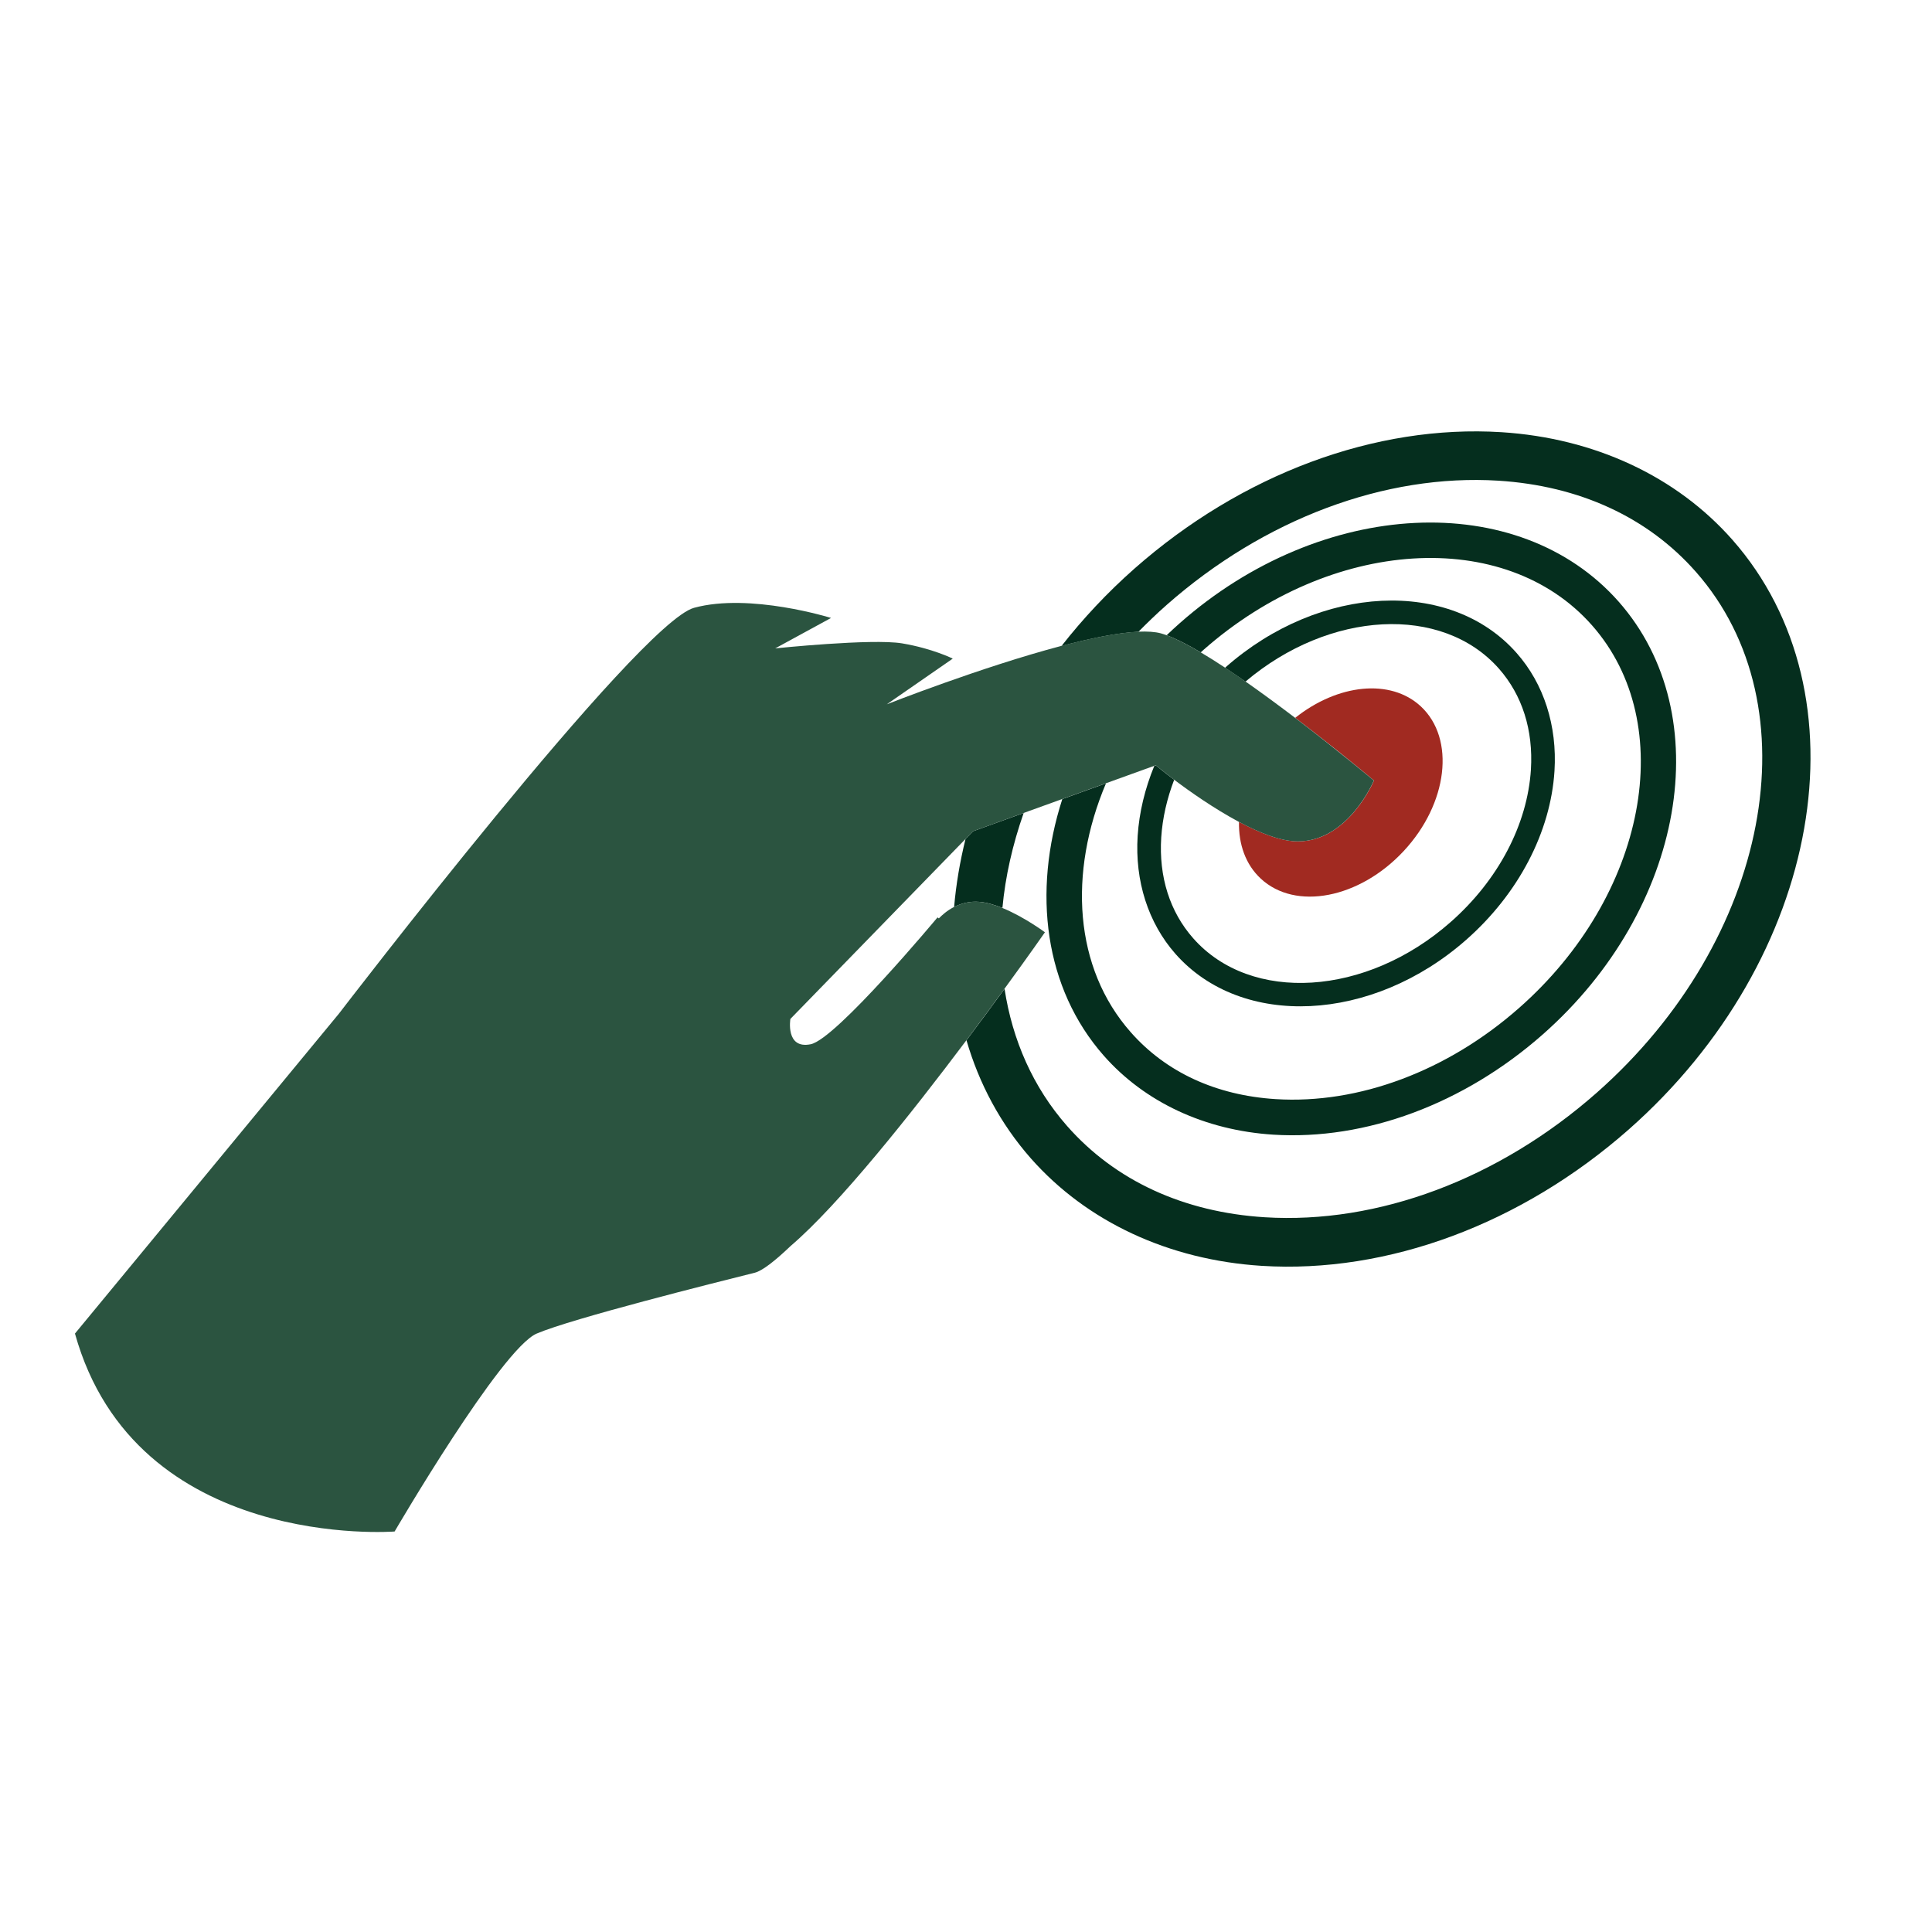 <?xml version="1.0" encoding="utf-8"?>
<!-- Generator: Adobe Illustrator 18.1.0, SVG Export Plug-In . SVG Version: 6.00 Build 0)  -->
<svg version="1.1" id="Layer_1" xmlns="http://www.w3.org/2000/svg" xmlns:xlink="http://www.w3.org/1999/xlink" x="0px" y="0px"
	 viewBox="0 0 2000 2000" enable-background="new 0 0 2000 2000" xml:space="preserve">
<g>
	<path fill="none" d="M1170.4,1068.5c36.5,41.4,88.4,65.4,150,69.3c86,5.4,177.9-29,252.2-94.5c131.7-116.1,165.5-293.7,75.4-395.9
		c-90.1-102.2-270.6-90.8-402.2,25.3c-1,0.9-1.9,1.8-2.9,2.6c8,4.7,16.6,10.1,25.3,15.9c0.2-0.2,0.5-0.4,0.7-0.7
		c97.4-85.8,232.5-92.4,301.1-14.6c28.2,32,42.1,75.3,39.2,122.1c-4,63.4-37.3,127.1-91.3,174.7c-97.4,85.9-232.4,92.4-301.1,14.6
		c-28.2-32-42.1-75.4-39.2-122.1c1.5-24.4,7.5-48.9,17.2-72.4l-50.1,18.1C1105.6,903.6,1111.7,1002,1170.4,1068.5z"/>
	<path fill="none" d="M1235.2,971.2c59.7,67.7,179.3,60.2,266.5-16.8c49.2-43.4,79.5-100.9,83.1-157.9c2.6-40.9-8.9-76.9-33.1-104.4
		c-58.8-66.7-175.5-60.2-262.4,13.4c17.3,12.1,34.9,25.1,51.5,37.7c43.9-35,98.6-41.2,130.1-11.8c36,33.4,28,100.5-17.8,149.7
		c-45.8,49.2-112.1,62-148,28.5c-15.7-14.6-23-35.6-22.5-58.7c-25.7-13.7-50.7-31.3-67.1-43.7c-7.5,19.5-12.1,39.6-13.4,59.7
		C1199.5,907.6,1210.9,943.8,1235.2,971.2z"/>
	<path fill="none" d="M1201.7,655.7c1.9,0.5,3.8,1.1,5.9,1.9c4.5-4.3,9-8.5,13.7-12.6c147-129.6,350.7-139.5,454.3-22.1
		c103.6,117.5,68.3,318.4-78.7,448c-81.5,71.9-183.2,109.7-278.9,103.7c-70.6-4.4-132.9-33.4-175.4-81.7
		c-61.6-69.9-74.1-169.3-43.1-265.7l-39.9,14.4c-11.5,32.8-18.9,65.8-22,98.3c22.8,9.2,44.1,25.2,44.1,25.2s-16.5,23.6-41.9,58.5
		c8.1,53,29.4,101.9,64.9,142.2c49.8,56.4,120.5,89.1,204.4,94.3c117.2,7.4,242.4-39.6,343.6-128.8
		c179.4-158.2,225.5-400.2,102.7-539.4c-49.8-56.4-120.5-89.1-204.4-94.3c-117.2-7.3-242.4,39.6-343.6,128.8
		c-10.1,8.9-19.8,18.2-29,27.6C1187.7,653.6,1195.7,654.1,1201.7,655.7z"/>
	<path fill="none" d="M818.3,1054.9c0,0-5.3,31.5,21,26.2c26.3-5.2,131.3-131.3,131.3-131.3s0.6,0.4,1.4,1
		c3.3-3.5,8.6-8.2,15.7-11.8c2-23.3,6-46.8,11.8-70.4L818.3,1054.9z"/>
	<path fill="#052E1E" d="M1142.7,1092.9c42.5,48.2,104.8,77.2,175.4,81.7c95.7,6,197.3-31.8,278.9-103.7
		c147-129.6,182.2-330.5,78.7-448c-103.6-117.4-307.4-107.5-454.3,22.1c-4.7,4.1-9.3,8.4-13.7,12.6c9.8,3.6,21.9,9.8,35.3,17.7
		c1-0.9,1.9-1.8,2.9-2.6c131.7-116.1,312.1-127.5,402.2-25.3c90.1,102.2,56.3,279.8-75.4,395.9c-74.2,65.5-166.2,99.9-252.2,94.5
		c-61.6-3.9-113.5-27.8-150-69.3c-58.7-66.5-64.8-164.9-25.6-257.6l-45.2,16.3C1068.6,923.6,1081.1,1023,1142.7,1092.9z"/>
	<path fill="#052E1E" d="M1793.3,558.7c-58-65.7-142.8-105.2-239-111.3c-130.4-8.2-268.9,43.3-380,141.3
		c-28.2,24.9-53.3,51.8-75.4,80c30.2-8,58.5-13.7,79.6-14.7c9.3-9.4,18.9-18.7,29-27.6c101.1-89.2,226.4-136.1,343.6-128.8
		c84,5.3,154.7,37.9,204.4,94.3c122.8,139.2,76.7,381.2-102.7,539.4c-101.2,89.2-226.4,136.1-343.6,128.8
		c-84-5.3-154.7-37.9-204.4-94.3c-35.5-40.3-56.8-89.2-64.9-142.2c-11.5,15.8-24.9,34-39.4,53.3c13,44.8,35.1,86.4,66.6,122.2
		c58,65.7,142.8,105.2,239,111.3c130.4,8.2,268.9-43.3,380-141.2C1886.2,992.6,1934.4,718.8,1793.3,558.7z"/>
	<path fill="#052E1E" d="M1007.3,860.5l-7.8,8c-5.8,23.5-9.8,47.1-11.8,70.4c7-3.6,15.9-6.2,26.3-5.3c7.5,0.6,15.7,3.1,23.7,6.3
		c3-32.5,10.5-65.5,22-98.3L1007.3,860.5z"/>
	<path fill="#A12A21" d="M1453.1,881c45.8-49.2,53.7-116.2,17.8-149.7c-31.5-29.3-86.2-23.2-130.1,11.8c44.8,34,81.5,64.9,81.5,64.9
		s-26.3,63-78.8,63c-17.4,0-39.3-8.7-60.9-20.2c-0.5,23.1,6.8,44.1,22.5,58.7C1341,943,1407.3,930.2,1453.1,881z"/>
	<path fill="#052E1E" d="M1216.8,987.4c68.6,77.8,203.7,71.3,301.1-14.6c54-47.6,87.3-111.4,91.3-174.7c2.9-46.8-11-90.2-39.2-122.1
		c-68.6-77.8-203.7-71.2-301.1,14.6c-0.2,0.2-0.5,0.4-0.7,0.7c6.9,4.5,13.9,9.3,21.1,14.3c86.9-73.6,203.6-80,262.4-13.4
		c24.2,27.5,35.6,63.6,33.1,104.4c-3.6,57-33.9,114.6-83.1,157.9c-87.2,77-206.8,84.5-266.5,16.8c-24.2-27.4-35.7-63.6-33.1-104.4
		c1.3-20,5.9-40.1,13.4-59.7c-11.6-8.7-19-14.9-19-14.9l-1.6,0.6c-9.7,23.6-15.6,48-17.2,72.4C1174.7,912,1188.6,955.4,1216.8,987.4
		z"/>
	<path fill="#2B5440" d="M1081.7,965.1c0,0-21.3-15.9-44.1-25.2c-8-3.2-16.2-5.7-23.7-6.3c-10.4-0.9-19.2,1.7-26.3,5.3
		c-7.1,3.6-12.4,8.4-15.7,11.8c-0.8-0.6-1.4-1-1.4-1s-105,126.1-131.3,131.3c-26.3,5.3-21-26.2-21-26.2l181.3-186.3l7.8-8l52.3-18.9
		l39.9-14.4l45.2-16.3l50.1-18.1l1.6-0.6c0,0,7.4,6.1,19,14.9c16.4,12.4,41.5,30,67.1,43.7c21.6,11.5,43.6,20.2,60.9,20.2
		c52.5,0,78.8-63,78.8-63s-36.8-30.8-81.5-64.9c-16.6-12.6-34.2-25.6-51.5-37.7c-7.1-5-14.2-9.8-21.1-14.3
		c-8.8-5.8-17.3-11.2-25.3-15.9c-13.4-7.9-25.5-14.1-35.3-17.7c-2.1-0.7-4-1.4-5.9-1.9c-6-1.6-13.9-2.1-23.2-1.7
		c-21.1,1-49.4,6.7-79.6,14.7c-83.3,22-180.8,60.5-180.8,60.5l68.3-47.3c0,0-21-10.5-52.5-15.8c-31.5-5.2-131.3,5.2-131.3,5.2
		l57.8-31.5c0,0-84-26.3-141.8-10.5c-57.8,15.7-367.7,420.2-367.7,420.2L77.6,1380.5c63,225.9,330.9,204.9,330.9,204.9
		s110.3-189.1,147.1-204.9c36.8-15.7,183.8-52.5,225.8-63c7.6-1.9,20.8-12.1,37.1-27.7c50.1-42.8,124.8-136.9,181.9-212.9
		c14.5-19.3,27.9-37.5,39.4-53.3C1065.3,988.7,1081.7,965.1,1081.7,965.1z"/>
</g>
</svg>
